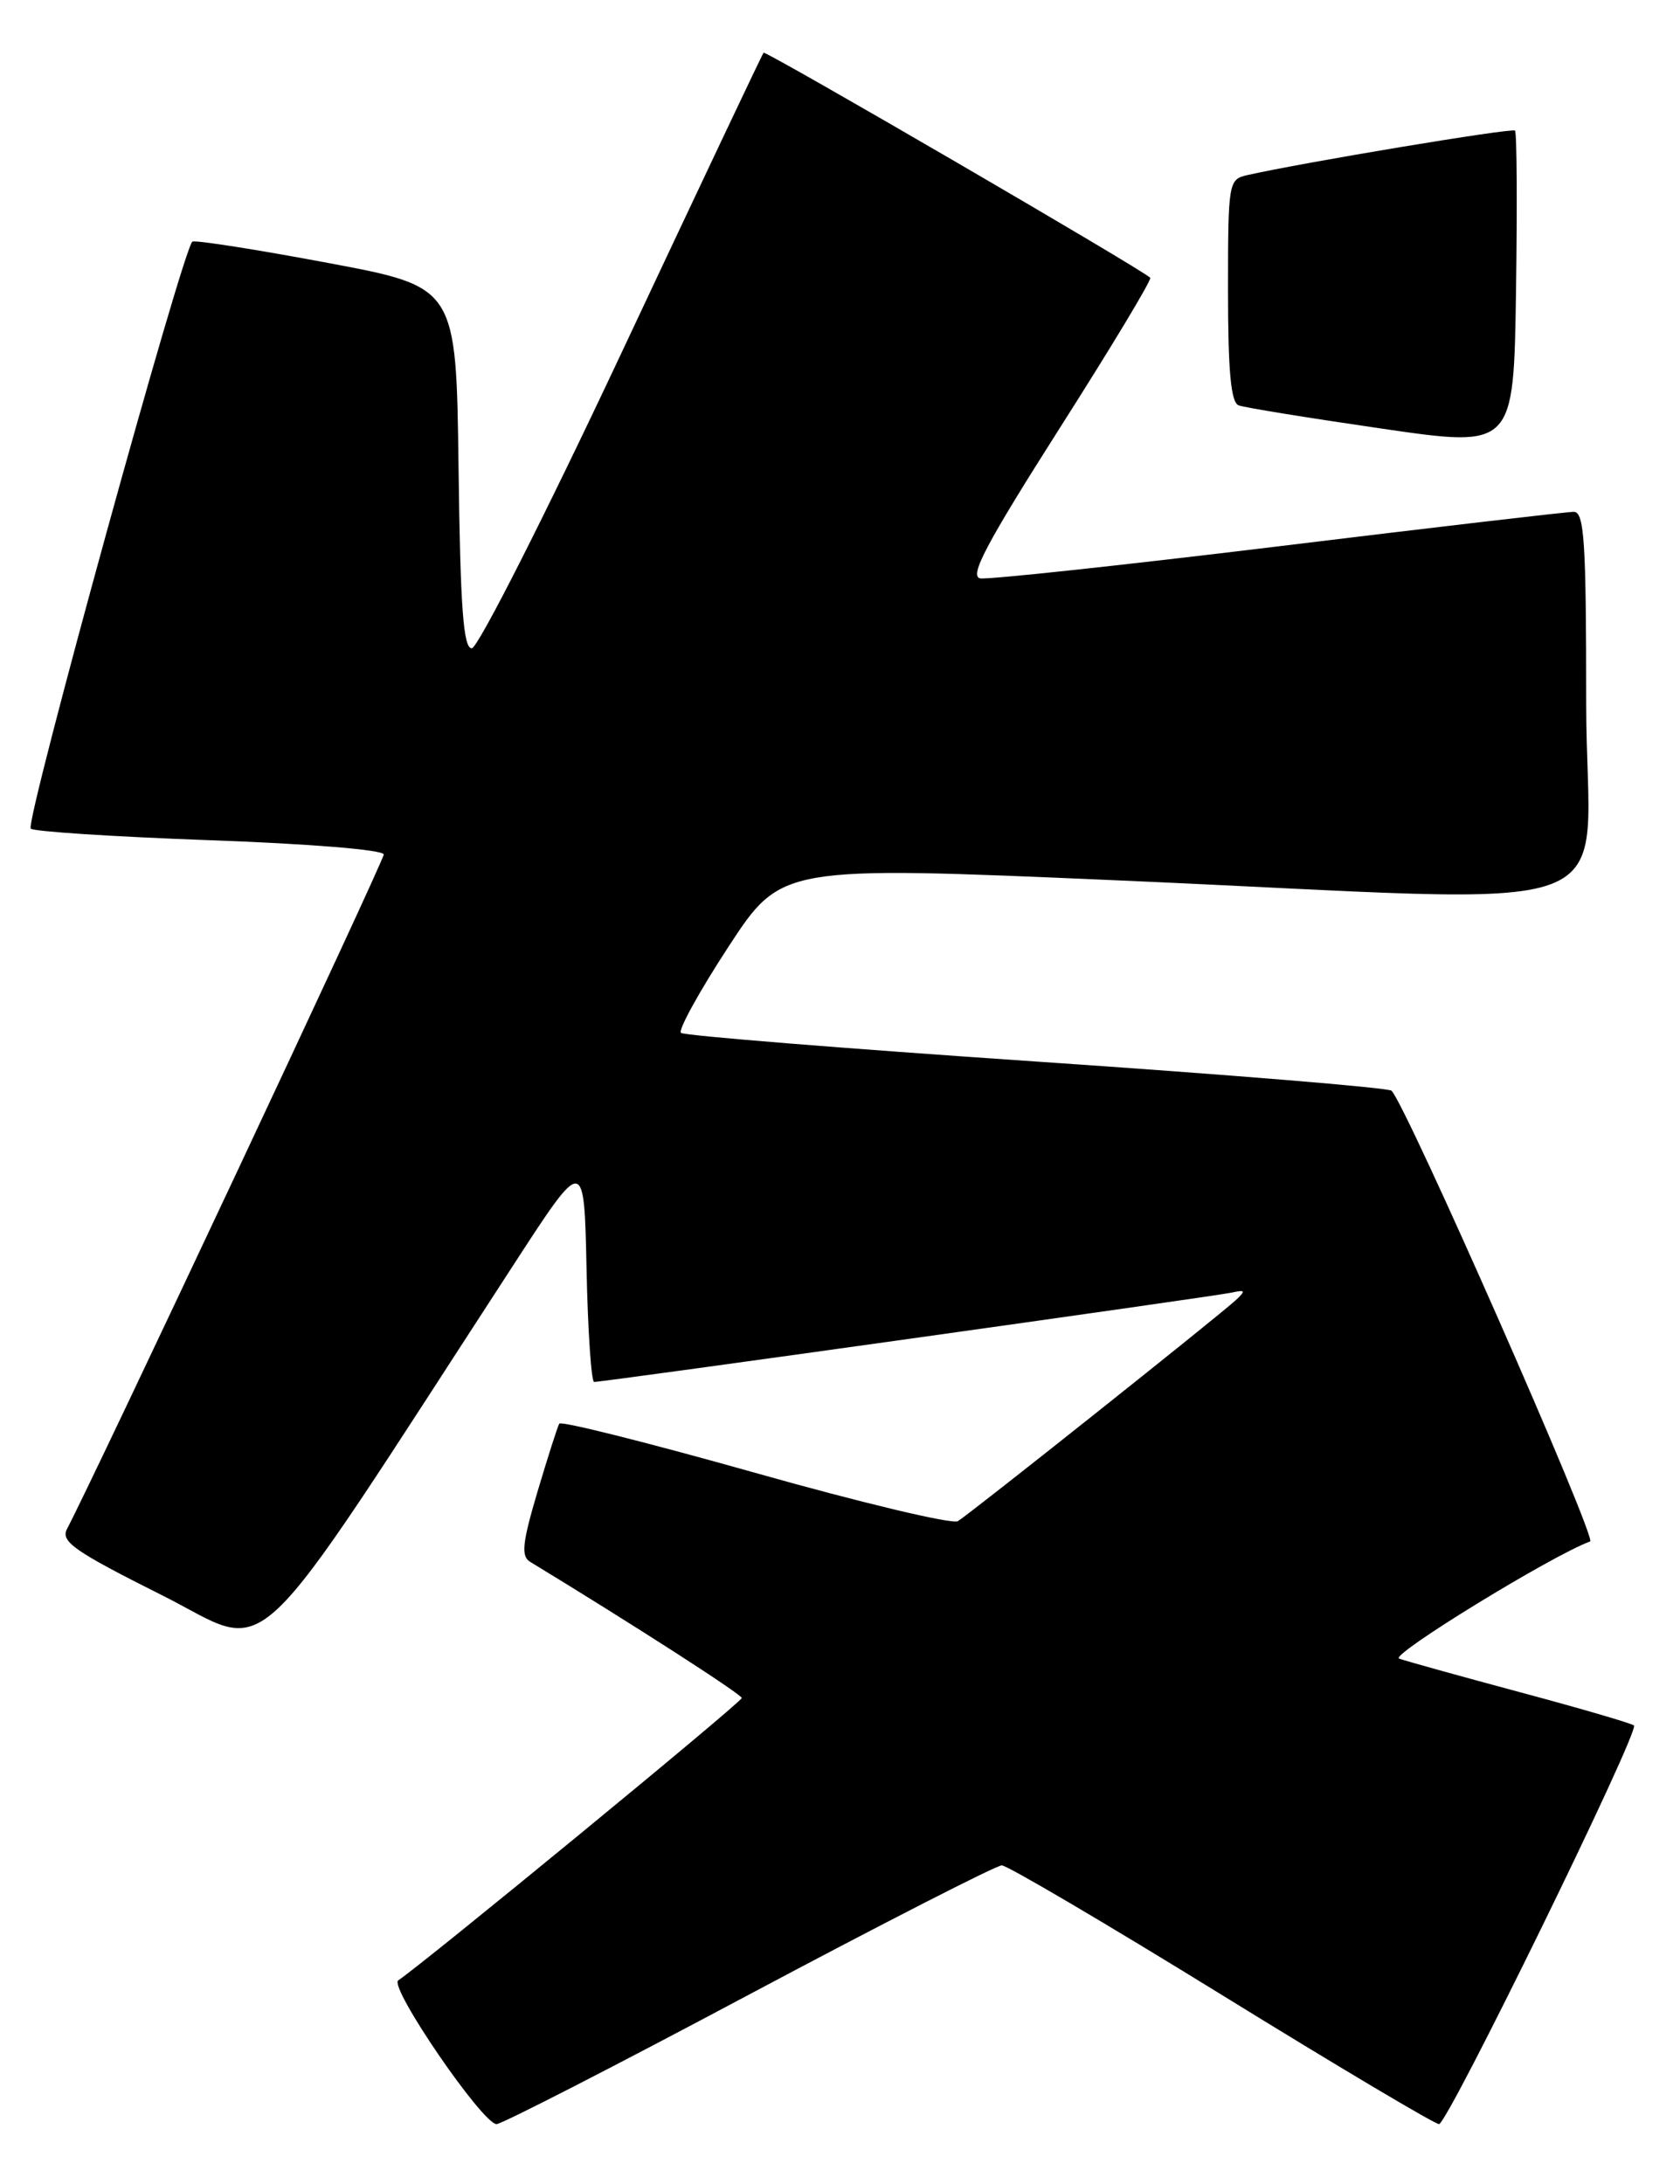 <?xml version="1.0" encoding="UTF-8" standalone="no"?>
<!DOCTYPE svg PUBLIC "-//W3C//DTD SVG 1.1//EN" "http://www.w3.org/Graphics/SVG/1.1/DTD/svg11.dtd" >
<svg xmlns="http://www.w3.org/2000/svg" xmlns:xlink="http://www.w3.org/1999/xlink" version="1.1" viewBox="0 0 197 256">
 <g >
 <path fill="currentColor"
d=" M 87.81 233.83 C 103.48 225.49 116.83 218.67 117.47 218.67 C 118.11 218.67 129.70 225.49 143.23 233.83 C 156.76 242.18 168.24 249.00 168.74 249.00 C 169.75 249.00 192.28 202.95 191.60 202.27 C 191.37 202.04 185.40 200.29 178.34 198.40 C 171.28 196.50 164.85 194.72 164.06 194.43 C 162.92 194.02 182.11 182.26 186.46 180.70 C 187.30 180.40 164.86 129.46 163.17 127.86 C 162.80 127.51 144.05 125.97 121.50 124.44 C 98.95 122.91 80.21 121.40 79.85 121.08 C 79.50 120.76 82.00 116.22 85.41 111.00 C 91.62 101.50 91.62 101.50 130.56 103.18 C 193.36 105.89 186.00 108.64 186.00 82.50 C 186.00 63.44 185.78 60.00 184.54 60.00 C 183.74 60.00 168.13 61.82 149.86 64.05 C 131.60 66.27 115.88 67.96 114.95 67.80 C 113.62 67.56 115.63 63.77 124.25 50.21 C 130.31 40.70 135.09 32.76 134.88 32.56 C 133.82 31.52 89.77 5.90 89.54 6.18 C 89.38 6.35 81.91 22.14 72.93 41.25 C 63.95 60.36 56.03 76.00 55.32 76.00 C 54.33 76.00 53.98 71.23 53.77 54.82 C 53.50 33.64 53.50 33.64 38.50 30.83 C 30.25 29.28 23.08 28.15 22.57 28.32 C 21.58 28.64 2.99 96.07 3.60 97.13 C 3.80 97.47 13.20 98.08 24.48 98.49 C 36.27 98.91 45.00 99.62 45.00 100.17 C 45.00 100.93 11.28 172.71 7.86 179.23 C 7.08 180.71 8.70 181.84 18.95 186.98 C 32.28 193.65 28.23 197.46 60.38 148.02 C 68.50 135.53 68.50 135.53 68.78 148.77 C 68.93 156.05 69.34 162.00 69.67 162.00 C 70.84 162.00 142.50 151.96 144.41 151.53 C 146.04 151.17 146.11 151.30 144.91 152.41 C 142.82 154.34 113.69 177.50 112.32 178.32 C 111.67 178.71 100.97 176.16 88.54 172.65 C 76.12 169.15 65.78 166.55 65.58 166.89 C 65.38 167.22 64.23 170.83 63.02 174.89 C 61.24 180.91 61.08 182.43 62.17 183.09 C 74.14 190.37 86.97 198.62 86.98 199.05 C 87.00 199.52 49.63 230.21 46.70 232.15 C 45.56 232.90 56.58 249.00 58.23 249.00 C 58.83 249.00 72.14 242.18 87.81 233.83 Z  M 177.65 15.31 C 177.31 14.97 152.83 19.04 146.25 20.53 C 144.06 21.02 144.00 21.37 144.00 34.05 C 144.00 43.55 144.34 47.19 145.25 47.52 C 145.94 47.78 153.47 49.00 162.00 50.24 C 177.50 52.50 177.50 52.50 177.77 34.11 C 177.92 23.99 177.87 15.53 177.65 15.31 Z "/>
</g>
</svg>